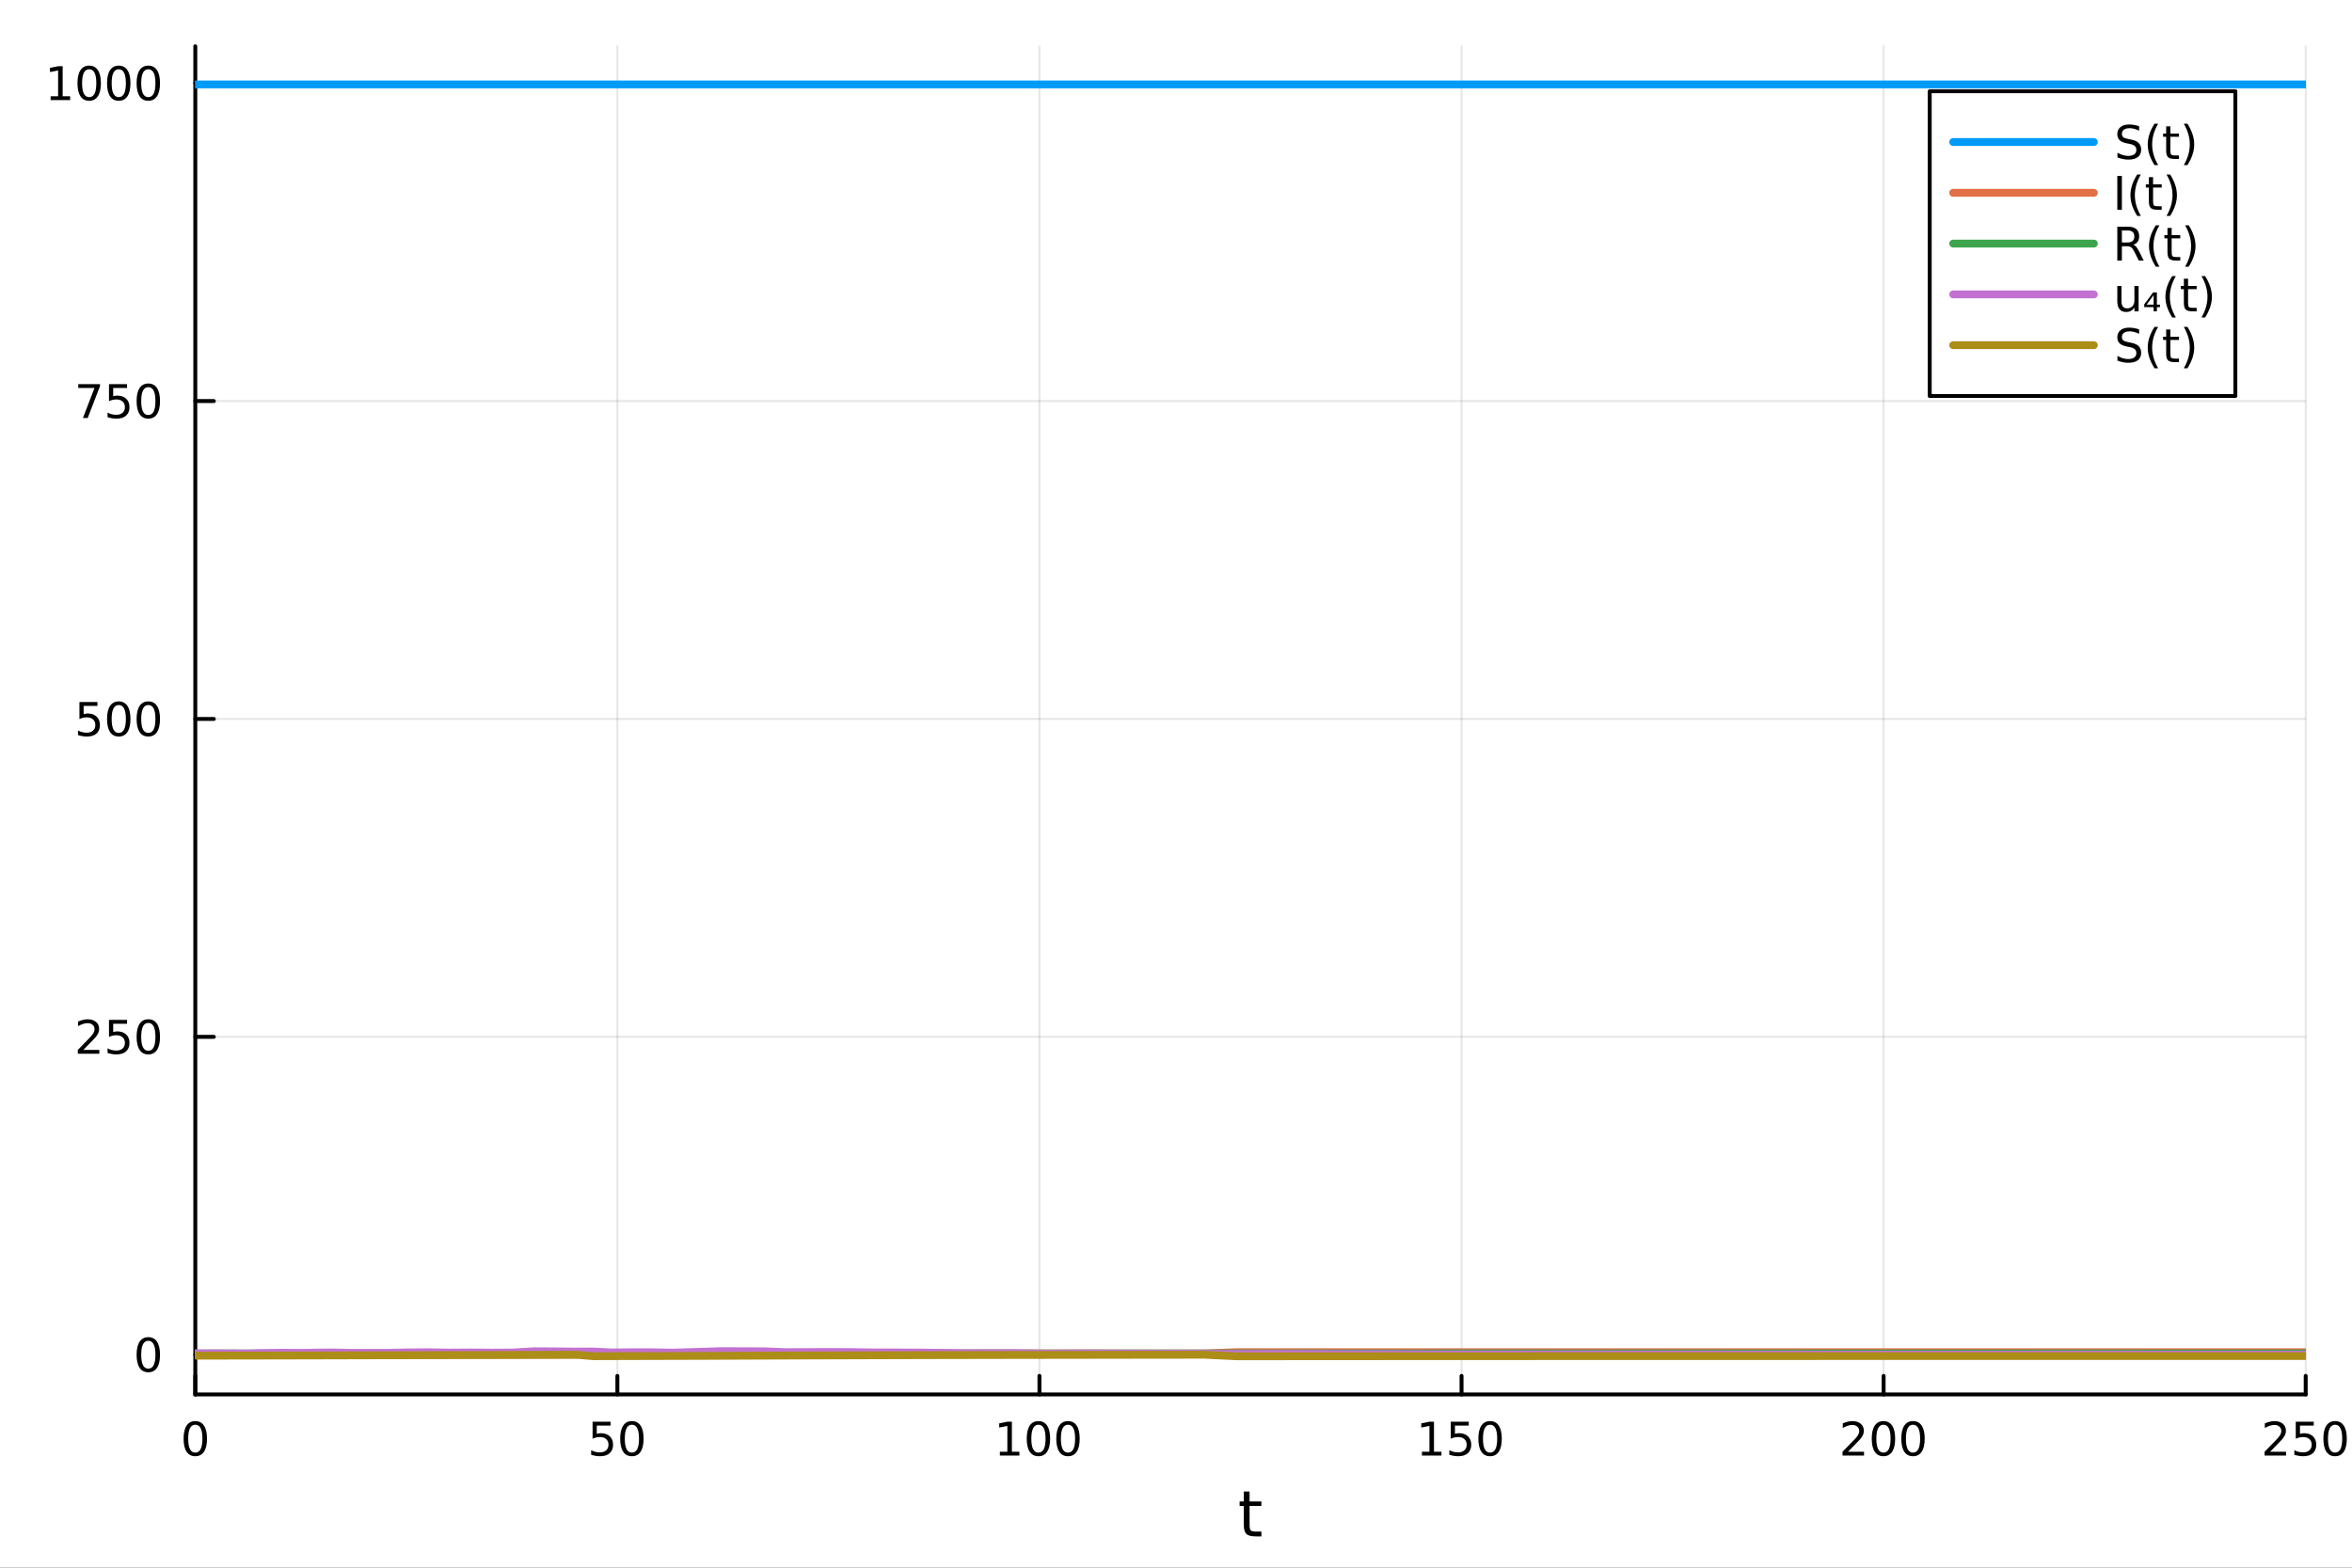 <?xml version="1.0" encoding="utf-8"?>
<svg xmlns="http://www.w3.org/2000/svg" xmlns:xlink="http://www.w3.org/1999/xlink" width="600" height="400" viewBox="0 0 2400 1600">
<rect x="0" y="0" width="2400" height="1600" fill="#333333" stroke="none"/>
<defs>
  <clipPath id="clip780">
    <rect x="0" y="0" width="2400" height="1600"/>
  </clipPath>
</defs>
<path clip-path="url(#clip780)" d="M0 1600 L2400 1600 L2400 0 L0 0  Z" fill="#ffffff" fill-rule="evenodd" fill-opacity="1"/>
<defs>
  <clipPath id="clip781">
    <rect x="480" y="0" width="1681" height="1600"/>
  </clipPath>
</defs>
<path clip-path="url(#clip780)" d="M199.283 1423.18 L2352.76 1423.18 L2352.76 47.244 L199.283 47.244  Z" fill="#ffffff" fill-rule="evenodd" fill-opacity="1"/>
<defs>
  <clipPath id="clip782">
    <rect x="199" y="47" width="2154" height="1377"/>
  </clipPath>
</defs>
<polyline clip-path="url(#clip782)" style="stroke:#000000; stroke-linecap:round; stroke-linejoin:round; stroke-width:2; stroke-opacity:0.1; fill:none" points="199.283,1423.18 199.283,47.244 "/>
<polyline clip-path="url(#clip782)" style="stroke:#000000; stroke-linecap:round; stroke-linejoin:round; stroke-width:2; stroke-opacity:0.1; fill:none" points="629.978,1423.18 629.978,47.244 "/>
<polyline clip-path="url(#clip782)" style="stroke:#000000; stroke-linecap:round; stroke-linejoin:round; stroke-width:2; stroke-opacity:0.1; fill:none" points="1060.67,1423.18 1060.67,47.244 "/>
<polyline clip-path="url(#clip782)" style="stroke:#000000; stroke-linecap:round; stroke-linejoin:round; stroke-width:2; stroke-opacity:0.1; fill:none" points="1491.37,1423.18 1491.37,47.244 "/>
<polyline clip-path="url(#clip782)" style="stroke:#000000; stroke-linecap:round; stroke-linejoin:round; stroke-width:2; stroke-opacity:0.1; fill:none" points="1922.06,1423.18 1922.06,47.244 "/>
<polyline clip-path="url(#clip782)" style="stroke:#000000; stroke-linecap:round; stroke-linejoin:round; stroke-width:2; stroke-opacity:0.1; fill:none" points="2352.76,1423.18 2352.76,47.244 "/>
<polyline clip-path="url(#clip780)" style="stroke:#000000; stroke-linecap:round; stroke-linejoin:round; stroke-width:4; stroke-opacity:1; fill:none" points="199.283,1423.18 2352.76,1423.18 "/>
<polyline clip-path="url(#clip780)" style="stroke:#000000; stroke-linecap:round; stroke-linejoin:round; stroke-width:4; stroke-opacity:1; fill:none" points="199.283,1423.18 199.283,1404.28 "/>
<polyline clip-path="url(#clip780)" style="stroke:#000000; stroke-linecap:round; stroke-linejoin:round; stroke-width:4; stroke-opacity:1; fill:none" points="629.978,1423.18 629.978,1404.28 "/>
<polyline clip-path="url(#clip780)" style="stroke:#000000; stroke-linecap:round; stroke-linejoin:round; stroke-width:4; stroke-opacity:1; fill:none" points="1060.67,1423.18 1060.67,1404.28 "/>
<polyline clip-path="url(#clip780)" style="stroke:#000000; stroke-linecap:round; stroke-linejoin:round; stroke-width:4; stroke-opacity:1; fill:none" points="1491.37,1423.18 1491.37,1404.28 "/>
<polyline clip-path="url(#clip780)" style="stroke:#000000; stroke-linecap:round; stroke-linejoin:round; stroke-width:4; stroke-opacity:1; fill:none" points="1922.06,1423.18 1922.06,1404.28 "/>
<polyline clip-path="url(#clip780)" style="stroke:#000000; stroke-linecap:round; stroke-linejoin:round; stroke-width:4; stroke-opacity:1; fill:none" points="2352.76,1423.18 2352.76,1404.28 "/>
<path clip-path="url(#clip780)" d="M199.283 1454.1 Q195.672 1454.1 193.843 1457.66 Q192.038 1461.2 192.038 1468.33 Q192.038 1475.44 193.843 1479.01 Q195.672 1482.55 199.283 1482.55 Q202.917 1482.55 204.723 1479.01 Q206.552 1475.44 206.552 1468.33 Q206.552 1461.2 204.723 1457.66 Q202.917 1454.1 199.283 1454.1 M199.283 1450.39 Q205.093 1450.39 208.149 1455 Q211.228 1459.58 211.228 1468.33 Q211.228 1477.06 208.149 1481.67 Q205.093 1486.25 199.283 1486.25 Q193.473 1486.25 190.394 1481.67 Q187.339 1477.06 187.339 1468.33 Q187.339 1459.58 190.394 1455 Q193.473 1450.39 199.283 1450.39 Z" fill="#000000" fill-rule="nonzero" fill-opacity="1" /><path clip-path="url(#clip780)" d="M604.677 1451.02 L623.033 1451.02 L623.033 1454.96 L608.959 1454.96 L608.959 1463.43 Q609.978 1463.08 610.996 1462.92 Q612.015 1462.73 613.033 1462.73 Q618.82 1462.73 622.2 1465.9 Q625.58 1469.08 625.58 1474.49 Q625.58 1480.07 622.107 1483.17 Q618.635 1486.25 612.316 1486.25 Q610.14 1486.25 607.871 1485.88 Q605.626 1485.51 603.219 1484.77 L603.219 1480.07 Q605.302 1481.2 607.524 1481.76 Q609.746 1482.32 612.223 1482.32 Q616.228 1482.32 618.566 1480.21 Q620.904 1478.1 620.904 1474.49 Q620.904 1470.88 618.566 1468.77 Q616.228 1466.67 612.223 1466.67 Q610.348 1466.67 608.473 1467.08 Q606.621 1467.5 604.677 1468.38 L604.677 1451.02 Z" fill="#000000" fill-rule="nonzero" fill-opacity="1" /><path clip-path="url(#clip780)" d="M644.792 1454.1 Q641.181 1454.1 639.353 1457.66 Q637.547 1461.2 637.547 1468.33 Q637.547 1475.44 639.353 1479.01 Q641.181 1482.55 644.792 1482.55 Q648.427 1482.55 650.232 1479.01 Q652.061 1475.44 652.061 1468.33 Q652.061 1461.2 650.232 1457.66 Q648.427 1454.1 644.792 1454.1 M644.792 1450.39 Q650.603 1450.39 653.658 1455 Q656.737 1459.58 656.737 1468.33 Q656.737 1477.06 653.658 1481.67 Q650.603 1486.25 644.792 1486.25 Q638.982 1486.25 635.904 1481.67 Q632.848 1477.06 632.848 1468.33 Q632.848 1459.58 635.904 1455 Q638.982 1450.39 644.792 1450.39 Z" fill="#000000" fill-rule="nonzero" fill-opacity="1" /><path clip-path="url(#clip780)" d="M1020.28 1481.64 L1027.92 1481.64 L1027.92 1455.28 L1019.61 1456.95 L1019.61 1452.69 L1027.87 1451.02 L1032.55 1451.02 L1032.55 1481.64 L1040.19 1481.64 L1040.19 1485.58 L1020.28 1485.58 L1020.28 1481.64 Z" fill="#000000" fill-rule="nonzero" fill-opacity="1" /><path clip-path="url(#clip780)" d="M1059.63 1454.1 Q1056.02 1454.1 1054.19 1457.66 Q1052.39 1461.2 1052.39 1468.33 Q1052.39 1475.44 1054.19 1479.01 Q1056.02 1482.55 1059.63 1482.55 Q1063.26 1482.55 1065.07 1479.01 Q1066.9 1475.44 1066.9 1468.33 Q1066.9 1461.2 1065.07 1457.66 Q1063.26 1454.1 1059.63 1454.1 M1059.63 1450.39 Q1065.44 1450.39 1068.5 1455 Q1071.57 1459.58 1071.57 1468.33 Q1071.57 1477.06 1068.5 1481.67 Q1065.44 1486.25 1059.63 1486.25 Q1053.82 1486.25 1050.74 1481.67 Q1047.69 1477.06 1047.69 1468.33 Q1047.69 1459.58 1050.74 1455 Q1053.82 1450.39 1059.63 1450.39 Z" fill="#000000" fill-rule="nonzero" fill-opacity="1" /><path clip-path="url(#clip780)" d="M1089.79 1454.1 Q1086.18 1454.1 1084.35 1457.66 Q1082.55 1461.2 1082.55 1468.33 Q1082.55 1475.44 1084.35 1479.01 Q1086.18 1482.55 1089.79 1482.55 Q1093.43 1482.55 1095.23 1479.01 Q1097.06 1475.44 1097.06 1468.33 Q1097.06 1461.2 1095.23 1457.66 Q1093.43 1454.1 1089.79 1454.1 M1089.79 1450.39 Q1095.6 1450.39 1098.66 1455 Q1101.74 1459.58 1101.74 1468.33 Q1101.74 1477.06 1098.66 1481.67 Q1095.6 1486.25 1089.79 1486.25 Q1083.98 1486.25 1080.9 1481.67 Q1077.85 1477.06 1077.85 1468.33 Q1077.85 1459.58 1080.9 1455 Q1083.98 1450.39 1089.79 1450.39 Z" fill="#000000" fill-rule="nonzero" fill-opacity="1" /><path clip-path="url(#clip780)" d="M1450.97 1481.64 L1458.61 1481.64 L1458.61 1455.28 L1450.3 1456.95 L1450.3 1452.69 L1458.57 1451.02 L1463.24 1451.02 L1463.24 1481.64 L1470.88 1481.64 L1470.88 1485.58 L1450.97 1485.58 L1450.97 1481.64 Z" fill="#000000" fill-rule="nonzero" fill-opacity="1" /><path clip-path="url(#clip780)" d="M1480.37 1451.02 L1498.73 1451.02 L1498.73 1454.96 L1484.65 1454.96 L1484.65 1463.43 Q1485.67 1463.08 1486.69 1462.92 Q1487.71 1462.73 1488.73 1462.73 Q1494.51 1462.73 1497.89 1465.9 Q1501.27 1469.08 1501.27 1474.49 Q1501.27 1480.07 1497.8 1483.17 Q1494.33 1486.25 1488.01 1486.25 Q1485.83 1486.25 1483.57 1485.88 Q1481.32 1485.51 1478.91 1484.77 L1478.91 1480.07 Q1481 1481.2 1483.22 1481.76 Q1485.44 1482.32 1487.92 1482.32 Q1491.92 1482.32 1494.26 1480.21 Q1496.6 1478.1 1496.6 1474.49 Q1496.6 1470.88 1494.26 1468.77 Q1491.92 1466.67 1487.92 1466.67 Q1486.04 1466.67 1484.17 1467.08 Q1482.32 1467.5 1480.37 1468.38 L1480.37 1451.02 Z" fill="#000000" fill-rule="nonzero" fill-opacity="1" /><path clip-path="url(#clip780)" d="M1520.49 1454.1 Q1516.88 1454.1 1515.05 1457.66 Q1513.24 1461.2 1513.24 1468.33 Q1513.24 1475.44 1515.05 1479.01 Q1516.88 1482.55 1520.49 1482.55 Q1524.12 1482.55 1525.93 1479.01 Q1527.76 1475.44 1527.76 1468.33 Q1527.76 1461.2 1525.93 1457.66 Q1524.12 1454.1 1520.49 1454.1 M1520.49 1450.39 Q1526.3 1450.39 1529.35 1455 Q1532.43 1459.58 1532.43 1468.33 Q1532.43 1477.06 1529.35 1481.67 Q1526.3 1486.25 1520.49 1486.25 Q1514.68 1486.25 1511.6 1481.67 Q1508.54 1477.06 1508.54 1468.33 Q1508.54 1459.58 1511.6 1455 Q1514.68 1450.39 1520.49 1450.39 Z" fill="#000000" fill-rule="nonzero" fill-opacity="1" /><path clip-path="url(#clip780)" d="M1885.75 1481.64 L1902.07 1481.64 L1902.07 1485.58 L1880.13 1485.58 L1880.13 1481.64 Q1882.79 1478.89 1887.37 1474.26 Q1891.98 1469.61 1893.16 1468.27 Q1895.41 1465.74 1896.29 1464.01 Q1897.19 1462.25 1897.19 1460.56 Q1897.19 1457.8 1895.24 1456.07 Q1893.32 1454.33 1890.22 1454.33 Q1888.02 1454.33 1885.57 1455.09 Q1883.14 1455.86 1880.36 1457.41 L1880.36 1452.69 Q1883.18 1451.55 1885.64 1450.97 Q1888.09 1450.39 1890.13 1450.39 Q1895.5 1450.39 1898.69 1453.08 Q1901.89 1455.77 1901.89 1460.26 Q1901.89 1462.39 1901.08 1464.31 Q1900.29 1466.2 1898.18 1468.8 Q1897.61 1469.47 1894.5 1472.69 Q1891.4 1475.88 1885.75 1481.64 Z" fill="#000000" fill-rule="nonzero" fill-opacity="1" /><path clip-path="url(#clip780)" d="M1921.89 1454.1 Q1918.28 1454.1 1916.45 1457.66 Q1914.64 1461.2 1914.64 1468.33 Q1914.64 1475.44 1916.45 1479.01 Q1918.28 1482.55 1921.89 1482.55 Q1925.52 1482.55 1927.33 1479.01 Q1929.16 1475.44 1929.16 1468.33 Q1929.16 1461.2 1927.33 1457.66 Q1925.52 1454.1 1921.89 1454.1 M1921.89 1450.39 Q1927.7 1450.39 1930.75 1455 Q1933.83 1459.58 1933.83 1468.33 Q1933.83 1477.06 1930.75 1481.67 Q1927.7 1486.25 1921.89 1486.25 Q1916.08 1486.25 1913 1481.67 Q1909.94 1477.06 1909.94 1468.33 Q1909.94 1459.58 1913 1455 Q1916.08 1450.39 1921.89 1450.39 Z" fill="#000000" fill-rule="nonzero" fill-opacity="1" /><path clip-path="url(#clip780)" d="M1952.05 1454.1 Q1948.44 1454.1 1946.61 1457.66 Q1944.8 1461.2 1944.8 1468.33 Q1944.8 1475.44 1946.61 1479.01 Q1948.44 1482.55 1952.05 1482.55 Q1955.68 1482.55 1957.49 1479.01 Q1959.32 1475.44 1959.32 1468.33 Q1959.32 1461.2 1957.49 1457.66 Q1955.68 1454.1 1952.05 1454.1 M1952.05 1450.39 Q1957.86 1450.39 1960.92 1455 Q1963.99 1459.58 1963.99 1468.33 Q1963.99 1477.06 1960.92 1481.67 Q1957.86 1486.25 1952.05 1486.25 Q1946.24 1486.25 1943.16 1481.67 Q1940.11 1477.06 1940.11 1468.33 Q1940.11 1459.58 1943.16 1455 Q1946.24 1450.39 1952.05 1450.39 Z" fill="#000000" fill-rule="nonzero" fill-opacity="1" /><path clip-path="url(#clip780)" d="M2316.45 1481.64 L2332.77 1481.64 L2332.77 1485.58 L2310.82 1485.58 L2310.82 1481.64 Q2313.49 1478.89 2318.07 1474.26 Q2322.68 1469.61 2323.86 1468.27 Q2326.1 1465.74 2326.98 1464.01 Q2327.88 1462.25 2327.88 1460.56 Q2327.88 1457.8 2325.94 1456.07 Q2324.02 1454.33 2320.92 1454.33 Q2318.72 1454.33 2316.26 1455.09 Q2313.83 1455.86 2311.05 1457.41 L2311.05 1452.69 Q2313.88 1451.55 2316.33 1450.97 Q2318.79 1450.39 2320.82 1450.39 Q2326.19 1450.39 2329.39 1453.08 Q2332.58 1455.77 2332.58 1460.26 Q2332.58 1462.39 2331.77 1464.31 Q2330.99 1466.2 2328.88 1468.8 Q2328.3 1469.47 2325.2 1472.69 Q2322.1 1475.88 2316.45 1481.64 Z" fill="#000000" fill-rule="nonzero" fill-opacity="1" /><path clip-path="url(#clip780)" d="M2342.63 1451.02 L2360.99 1451.02 L2360.99 1454.96 L2346.91 1454.96 L2346.91 1463.43 Q2347.93 1463.08 2348.95 1462.92 Q2349.97 1462.73 2350.99 1462.73 Q2356.77 1462.73 2360.15 1465.9 Q2363.53 1469.08 2363.53 1474.49 Q2363.53 1480.07 2360.06 1483.17 Q2356.59 1486.25 2350.27 1486.25 Q2348.09 1486.25 2345.82 1485.88 Q2343.58 1485.51 2341.17 1484.77 L2341.17 1480.07 Q2343.25 1481.2 2345.48 1481.76 Q2347.7 1482.32 2350.17 1482.32 Q2354.18 1482.32 2356.52 1480.21 Q2358.86 1478.1 2358.86 1474.49 Q2358.86 1470.88 2356.52 1468.77 Q2354.18 1466.67 2350.17 1466.67 Q2348.3 1466.67 2346.42 1467.08 Q2344.57 1467.5 2342.63 1468.38 L2342.63 1451.02 Z" fill="#000000" fill-rule="nonzero" fill-opacity="1" /><path clip-path="url(#clip780)" d="M2382.74 1454.1 Q2379.13 1454.1 2377.3 1457.66 Q2375.5 1461.2 2375.5 1468.33 Q2375.5 1475.44 2377.3 1479.01 Q2379.13 1482.55 2382.74 1482.55 Q2386.38 1482.55 2388.18 1479.01 Q2390.01 1475.44 2390.01 1468.33 Q2390.01 1461.2 2388.18 1457.66 Q2386.38 1454.1 2382.74 1454.1 M2382.74 1450.39 Q2388.55 1450.39 2391.61 1455 Q2394.69 1459.58 2394.69 1468.33 Q2394.69 1477.06 2391.61 1481.67 Q2388.55 1486.25 2382.74 1486.25 Q2376.93 1486.25 2373.86 1481.67 Q2370.8 1477.06 2370.8 1468.33 Q2370.8 1459.58 2373.86 1455 Q2376.93 1450.39 2382.74 1450.39 Z" fill="#000000" fill-rule="nonzero" fill-opacity="1" /><path clip-path="url(#clip780)" d="M1275.08 1522.27 L1275.08 1532.4 L1287.14 1532.4 L1287.14 1536.95 L1275.08 1536.95 L1275.08 1556.3 Q1275.08 1560.66 1276.26 1561.9 Q1277.47 1563.14 1281.13 1563.14 L1287.14 1563.14 L1287.14 1568.04 L1281.13 1568.04 Q1274.35 1568.04 1271.77 1565.53 Q1269.19 1562.98 1269.19 1556.3 L1269.19 1536.95 L1264.9 1536.95 L1264.9 1532.4 L1269.19 1532.4 L1269.19 1522.27 L1275.08 1522.27 Z" fill="#000000" fill-rule="nonzero" fill-opacity="1" /><polyline clip-path="url(#clip782)" style="stroke:#000000; stroke-linecap:round; stroke-linejoin:round; stroke-width:2; stroke-opacity:0.1; fill:none" points="199.283,1382.63 2352.76,1382.63 "/>
<polyline clip-path="url(#clip782)" style="stroke:#000000; stroke-linecap:round; stroke-linejoin:round; stroke-width:2; stroke-opacity:0.1; fill:none" points="199.283,1058.2 2352.76,1058.2 "/>
<polyline clip-path="url(#clip782)" style="stroke:#000000; stroke-linecap:round; stroke-linejoin:round; stroke-width:2; stroke-opacity:0.1; fill:none" points="199.283,733.761 2352.76,733.761 "/>
<polyline clip-path="url(#clip782)" style="stroke:#000000; stroke-linecap:round; stroke-linejoin:round; stroke-width:2; stroke-opacity:0.1; fill:none" points="199.283,409.324 2352.76,409.324 "/>
<polyline clip-path="url(#clip782)" style="stroke:#000000; stroke-linecap:round; stroke-linejoin:round; stroke-width:2; stroke-opacity:0.1; fill:none" points="199.283,84.888 2352.76,84.888 "/>
<polyline clip-path="url(#clip780)" style="stroke:#000000; stroke-linecap:round; stroke-linejoin:round; stroke-width:4; stroke-opacity:1; fill:none" points="199.283,1423.18 199.283,47.244 "/>
<polyline clip-path="url(#clip780)" style="stroke:#000000; stroke-linecap:round; stroke-linejoin:round; stroke-width:4; stroke-opacity:1; fill:none" points="199.283,1382.63 218.181,1382.63 "/>
<polyline clip-path="url(#clip780)" style="stroke:#000000; stroke-linecap:round; stroke-linejoin:round; stroke-width:4; stroke-opacity:1; fill:none" points="199.283,1058.2 218.181,1058.2 "/>
<polyline clip-path="url(#clip780)" style="stroke:#000000; stroke-linecap:round; stroke-linejoin:round; stroke-width:4; stroke-opacity:1; fill:none" points="199.283,733.761 218.181,733.761 "/>
<polyline clip-path="url(#clip780)" style="stroke:#000000; stroke-linecap:round; stroke-linejoin:round; stroke-width:4; stroke-opacity:1; fill:none" points="199.283,409.324 218.181,409.324 "/>
<polyline clip-path="url(#clip780)" style="stroke:#000000; stroke-linecap:round; stroke-linejoin:round; stroke-width:4; stroke-opacity:1; fill:none" points="199.283,84.888 218.181,84.888 "/>
<path clip-path="url(#clip780)" d="M151.339 1368.43 Q147.728 1368.43 145.899 1372 Q144.093 1375.54 144.093 1382.67 Q144.093 1389.77 145.899 1393.34 Q147.728 1396.88 151.339 1396.88 Q154.973 1396.88 156.779 1393.34 Q158.607 1389.77 158.607 1382.67 Q158.607 1375.54 156.779 1372 Q154.973 1368.43 151.339 1368.43 M151.339 1364.73 Q157.149 1364.73 160.205 1369.33 Q163.283 1373.92 163.283 1382.67 Q163.283 1391.39 160.205 1396 Q157.149 1400.58 151.339 1400.58 Q145.529 1400.58 142.45 1396 Q139.394 1391.39 139.394 1382.67 Q139.394 1373.92 142.45 1369.33 Q145.529 1364.73 151.339 1364.73 Z" fill="#000000" fill-rule="nonzero" fill-opacity="1" /><path clip-path="url(#clip780)" d="M85.043 1071.54 L101.362 1071.54 L101.362 1075.48 L79.418 1075.48 L79.418 1071.54 Q82.08 1068.79 86.663 1064.16 Q91.27 1059.5 92.45 1058.16 Q94.696 1055.64 95.575 1053.9 Q96.478 1052.14 96.478 1050.45 Q96.478 1047.7 94.534 1045.96 Q92.612 1044.23 89.51 1044.23 Q87.311 1044.23 84.858 1044.99 Q82.427 1045.76 79.649 1047.31 L79.649 1042.58 Q82.473 1041.45 84.927 1040.87 Q87.381 1040.29 89.418 1040.29 Q94.788 1040.29 97.983 1042.98 Q101.177 1045.66 101.177 1050.15 Q101.177 1052.28 100.367 1054.2 Q99.58 1056.1 97.473 1058.69 Q96.895 1059.37 93.793 1062.58 Q90.691 1065.78 85.043 1071.54 Z" fill="#000000" fill-rule="nonzero" fill-opacity="1" /><path clip-path="url(#clip780)" d="M111.223 1040.92 L129.58 1040.92 L129.58 1044.85 L115.506 1044.85 L115.506 1053.32 Q116.524 1052.98 117.543 1052.82 Q118.561 1052.63 119.58 1052.63 Q125.367 1052.63 128.746 1055.8 Q132.126 1058.97 132.126 1064.39 Q132.126 1069.97 128.654 1073.07 Q125.182 1076.15 118.862 1076.15 Q116.686 1076.15 114.418 1075.78 Q112.172 1075.41 109.765 1074.67 L109.765 1069.97 Q111.848 1071.1 114.07 1071.66 Q116.293 1072.21 118.77 1072.21 Q122.774 1072.21 125.112 1070.11 Q127.45 1068 127.45 1064.39 Q127.45 1060.78 125.112 1058.67 Q122.774 1056.57 118.77 1056.57 Q116.895 1056.57 115.02 1056.98 Q113.168 1057.4 111.223 1058.28 L111.223 1040.92 Z" fill="#000000" fill-rule="nonzero" fill-opacity="1" /><path clip-path="url(#clip780)" d="M151.339 1044 Q147.728 1044 145.899 1047.56 Q144.093 1051.1 144.093 1058.23 Q144.093 1065.34 145.899 1068.9 Q147.728 1072.44 151.339 1072.44 Q154.973 1072.44 156.779 1068.9 Q158.607 1065.34 158.607 1058.23 Q158.607 1051.1 156.779 1047.56 Q154.973 1044 151.339 1044 M151.339 1040.29 Q157.149 1040.29 160.205 1044.9 Q163.283 1049.48 163.283 1058.23 Q163.283 1066.96 160.205 1071.57 Q157.149 1076.15 151.339 1076.15 Q145.529 1076.15 142.45 1071.57 Q139.394 1066.96 139.394 1058.23 Q139.394 1049.48 142.45 1044.9 Q145.529 1040.29 151.339 1040.29 Z" fill="#000000" fill-rule="nonzero" fill-opacity="1" /><path clip-path="url(#clip780)" d="M81.061 716.481 L99.418 716.481 L99.418 720.416 L85.344 720.416 L85.344 728.888 Q86.362 728.541 87.381 728.379 Q88.399 728.194 89.418 728.194 Q95.205 728.194 98.585 731.365 Q101.964 734.536 101.964 739.953 Q101.964 745.531 98.492 748.633 Q95.02 751.712 88.7 751.712 Q86.524 751.712 84.256 751.342 Q82.01 750.971 79.603 750.231 L79.603 745.531 Q81.686 746.666 83.909 747.221 Q86.131 747.777 88.608 747.777 Q92.612 747.777 94.95 745.67 Q97.288 743.564 97.288 739.953 Q97.288 736.342 94.95 734.235 Q92.612 732.129 88.608 732.129 Q86.733 732.129 84.858 732.545 Q83.006 732.962 81.061 733.842 L81.061 716.481 Z" fill="#000000" fill-rule="nonzero" fill-opacity="1" /><path clip-path="url(#clip780)" d="M121.177 719.559 Q117.566 719.559 115.737 723.124 Q113.932 726.666 113.932 733.795 Q113.932 740.902 115.737 744.467 Q117.566 748.008 121.177 748.008 Q124.811 748.008 126.617 744.467 Q128.445 740.902 128.445 733.795 Q128.445 726.666 126.617 723.124 Q124.811 719.559 121.177 719.559 M121.177 715.856 Q126.987 715.856 130.043 720.462 Q133.121 725.045 133.121 733.795 Q133.121 742.522 130.043 747.129 Q126.987 751.712 121.177 751.712 Q115.367 751.712 112.288 747.129 Q109.233 742.522 109.233 733.795 Q109.233 725.045 112.288 720.462 Q115.367 715.856 121.177 715.856 Z" fill="#000000" fill-rule="nonzero" fill-opacity="1" /><path clip-path="url(#clip780)" d="M151.339 719.559 Q147.728 719.559 145.899 723.124 Q144.093 726.666 144.093 733.795 Q144.093 740.902 145.899 744.467 Q147.728 748.008 151.339 748.008 Q154.973 748.008 156.779 744.467 Q158.607 740.902 158.607 733.795 Q158.607 726.666 156.779 723.124 Q154.973 719.559 151.339 719.559 M151.339 715.856 Q157.149 715.856 160.205 720.462 Q163.283 725.045 163.283 733.795 Q163.283 742.522 160.205 747.129 Q157.149 751.712 151.339 751.712 Q145.529 751.712 142.45 747.129 Q139.394 742.522 139.394 733.795 Q139.394 725.045 142.45 720.462 Q145.529 715.856 151.339 715.856 Z" fill="#000000" fill-rule="nonzero" fill-opacity="1" /><path clip-path="url(#clip780)" d="M79.835 392.044 L102.057 392.044 L102.057 394.035 L89.51 426.604 L84.626 426.604 L96.432 395.979 L79.835 395.979 L79.835 392.044 Z" fill="#000000" fill-rule="nonzero" fill-opacity="1" /><path clip-path="url(#clip780)" d="M111.223 392.044 L129.58 392.044 L129.58 395.979 L115.506 395.979 L115.506 404.452 Q116.524 404.104 117.543 403.942 Q118.561 403.757 119.58 403.757 Q125.367 403.757 128.746 406.928 Q132.126 410.1 132.126 415.516 Q132.126 421.095 128.654 424.197 Q125.182 427.276 118.862 427.276 Q116.686 427.276 114.418 426.905 Q112.172 426.535 109.765 425.794 L109.765 421.095 Q111.848 422.229 114.07 422.785 Q116.293 423.34 118.77 423.34 Q122.774 423.34 125.112 421.234 Q127.45 419.127 127.45 415.516 Q127.45 411.905 125.112 409.799 Q122.774 407.692 118.77 407.692 Q116.895 407.692 115.02 408.109 Q113.168 408.526 111.223 409.405 L111.223 392.044 Z" fill="#000000" fill-rule="nonzero" fill-opacity="1" /><path clip-path="url(#clip780)" d="M151.339 395.123 Q147.728 395.123 145.899 398.688 Q144.093 402.229 144.093 409.359 Q144.093 416.465 145.899 420.03 Q147.728 423.572 151.339 423.572 Q154.973 423.572 156.779 420.03 Q158.607 416.465 158.607 409.359 Q158.607 402.229 156.779 398.688 Q154.973 395.123 151.339 395.123 M151.339 391.419 Q157.149 391.419 160.205 396.026 Q163.283 400.609 163.283 409.359 Q163.283 418.086 160.205 422.692 Q157.149 427.276 151.339 427.276 Q145.529 427.276 142.45 422.692 Q139.394 418.086 139.394 409.359 Q139.394 400.609 142.45 396.026 Q145.529 391.419 151.339 391.419 Z" fill="#000000" fill-rule="nonzero" fill-opacity="1" /><path clip-path="url(#clip780)" d="M51.663 98.233 L59.302 98.233 L59.302 71.867 L50.992 73.534 L50.992 69.275 L59.256 67.608 L63.932 67.608 L63.932 98.233 L71.571 98.233 L71.571 102.168 L51.663 102.168 L51.663 98.233 Z" fill="#000000" fill-rule="nonzero" fill-opacity="1" /><path clip-path="url(#clip780)" d="M91.015 70.687 Q87.404 70.687 85.575 74.251 Q83.77 77.793 83.77 84.923 Q83.77 92.029 85.575 95.594 Q87.404 99.135 91.015 99.135 Q94.649 99.135 96.455 95.594 Q98.284 92.029 98.284 84.923 Q98.284 77.793 96.455 74.251 Q94.649 70.687 91.015 70.687 M91.015 66.983 Q96.825 66.983 99.881 71.589 Q102.959 76.173 102.959 84.923 Q102.959 93.65 99.881 98.256 Q96.825 102.839 91.015 102.839 Q85.205 102.839 82.126 98.256 Q79.071 93.65 79.071 84.923 Q79.071 76.173 82.126 71.589 Q85.205 66.983 91.015 66.983 Z" fill="#000000" fill-rule="nonzero" fill-opacity="1" /><path clip-path="url(#clip780)" d="M121.177 70.687 Q117.566 70.687 115.737 74.251 Q113.932 77.793 113.932 84.923 Q113.932 92.029 115.737 95.594 Q117.566 99.135 121.177 99.135 Q124.811 99.135 126.617 95.594 Q128.445 92.029 128.445 84.923 Q128.445 77.793 126.617 74.251 Q124.811 70.687 121.177 70.687 M121.177 66.983 Q126.987 66.983 130.043 71.589 Q133.121 76.173 133.121 84.923 Q133.121 93.65 130.043 98.256 Q126.987 102.839 121.177 102.839 Q115.367 102.839 112.288 98.256 Q109.233 93.65 109.233 84.923 Q109.233 76.173 112.288 71.589 Q115.367 66.983 121.177 66.983 Z" fill="#000000" fill-rule="nonzero" fill-opacity="1" /><path clip-path="url(#clip780)" d="M151.339 70.687 Q147.728 70.687 145.899 74.251 Q144.093 77.793 144.093 84.923 Q144.093 92.029 145.899 95.594 Q147.728 99.135 151.339 99.135 Q154.973 99.135 156.779 95.594 Q158.607 92.029 158.607 84.923 Q158.607 77.793 156.779 74.251 Q154.973 70.687 151.339 70.687 M151.339 66.983 Q157.149 66.983 160.205 71.589 Q163.283 76.173 163.283 84.923 Q163.283 93.65 160.205 98.256 Q157.149 102.839 151.339 102.839 Q145.529 102.839 142.45 98.256 Q139.394 93.65 139.394 84.923 Q139.394 76.173 142.45 71.589 Q145.529 66.983 151.339 66.983 Z" fill="#000000" fill-rule="nonzero" fill-opacity="1" /><polyline clip-path="url(#clip782)" style="stroke:#009af9; stroke-linecap:round; stroke-linejoin:round; stroke-width:8; stroke-opacity:1; fill:none" points="199.283,86.186 199.351,86.186 199.373,86.186 199.397,86.186 199.424,86.186 199.455,86.186 199.489,86.186 199.528,86.186 199.572,86.186 199.621,86.186 199.676,86.186 199.738,86.186 199.808,86.186 199.886,86.186 199.975,86.186 200.074,86.186 200.186,86.186 200.312,86.186 200.453,86.186 200.613,86.186 200.792,86.186 200.993,86.186 201.22,86.186 201.475,86.186 201.762,86.186 202.085,86.186 202.448,86.186 202.857,86.186 203.317,86.186 203.834,86.186 204.416,86.186 205.07,86.186 205.807,86.186 206.635,86.186 207.567,86.186 208.616,86.186 209.795,86.186 211.122,86.186 212.615,86.186 214.295,86.186 216.184,86.186 218.31,86.186 220.701,86.186 223.392,86.186 226.418,86.186 229.823,86.186 233.653,86.186 237.963,86.186 242.811,86.186 248.265,86.186 254.4,86.186 261.303,86.186 269.068,86.186 277.805,86.186 287.633,86.186 298.689,86.186 311.128,86.186 325.122,86.186 340.865,86.186 357.045,86.186 374.87,86.186 394.739,86.186 415.601,86.186 437.792,86.186 458.445,86.186 479.676,86.186 501.67,86.186 523.304,86.186 545.376,86.186 566.489,86.186 583.964,86.186 587.874,86.186 605.158,86.186 624.602,86.186 643.289,86.186 664.311,86.186 686.017,86.186 709.004,86.186 734.864,86.186 757.987,86.186 779.812,86.186 801.548,86.186 823.205,86.186 846.436,86.186 869.01,86.186 891.371,86.186 914.123,86.186 937.484,86.186 960.82,86.186 984.789,86.186 1010.07,86.186 1037.33,86.186 1064.28,86.186 1090.64,86.186 1120.29,86.186 1148.71,86.186 1178.67,86.186 1210.41,86.186 1228.95,86.186 1262.02,86.186 1299.21,86.186 1341.05,86.186 1380.19,86.186 1424.23,86.186 1473.77,86.186 1519.63,86.186 1571.22,86.186 1629.26,86.186 1694.55,86.186 1765.07,86.186 1844.4,86.186 1933.65,86.186 2034.06,86.186 2147.01,86.186 2274.09,86.186 2352.76,86.186 "/>
<polyline clip-path="url(#clip782)" style="stroke:#e26f46; stroke-linecap:round; stroke-linejoin:round; stroke-width:8; stroke-opacity:1; fill:none" points="199.283,1381.34 199.351,1381.34 199.373,1381.34 199.397,1382.63 199.424,1382.63 199.455,1382.63 199.489,1382.63 199.528,1382.63 199.572,1382.63 199.621,1382.63 199.676,1382.63 199.738,1382.63 199.808,1382.63 199.886,1382.63 199.975,1382.63 200.074,1382.63 200.186,1382.63 200.312,1382.63 200.453,1382.63 200.613,1382.63 200.792,1382.63 200.993,1382.63 201.22,1382.63 201.475,1382.63 201.762,1382.63 202.085,1382.63 202.448,1382.63 202.857,1382.63 203.317,1382.63 203.834,1382.63 204.416,1382.63 205.07,1382.63 205.807,1382.63 206.635,1382.63 207.567,1382.63 208.616,1382.63 209.795,1382.63 211.122,1382.63 212.615,1382.63 214.295,1382.63 216.184,1382.63 218.31,1382.63 220.701,1382.63 223.392,1382.63 226.418,1382.63 229.823,1382.63 233.653,1382.63 237.963,1382.63 242.811,1382.63 248.265,1382.63 254.4,1382.63 261.303,1382.63 269.068,1382.63 277.805,1382.63 287.633,1382.63 298.689,1382.63 311.128,1382.63 325.122,1382.63 340.865,1382.63 357.045,1382.63 374.87,1382.63 394.739,1382.63 415.601,1382.63 437.792,1382.63 458.445,1382.63 479.676,1382.63 501.67,1382.63 523.304,1382.63 545.376,1382.63 566.489,1382.63 583.964,1382.63 587.874,1382.63 605.158,1381.34 624.602,1381.34 643.289,1381.34 664.311,1381.34 686.017,1381.34 709.004,1381.34 734.864,1381.34 757.987,1381.34 779.812,1381.34 801.548,1381.34 823.205,1381.34 846.436,1381.34 869.01,1381.34 891.371,1381.34 914.123,1381.34 937.484,1381.34 960.82,1381.34 984.789,1381.34 1010.07,1381.34 1037.33,1381.34 1064.28,1381.34 1090.64,1381.34 1120.29,1381.34 1148.71,1381.34 1178.67,1381.34 1210.41,1381.34 1228.95,1381.34 1262.02,1380.04 1299.21,1380.04 1341.05,1380.04 1380.19,1380.04 1424.23,1380.04 1473.77,1380.04 1519.63,1380.04 1571.22,1380.04 1629.26,1380.04 1694.55,1380.04 1765.07,1380.04 1844.4,1380.04 1933.65,1380.04 2034.06,1380.04 2147.01,1380.04 2274.09,1380.04 2352.76,1380.04 "/>
<polyline clip-path="url(#clip782)" style="stroke:#3da44d; stroke-linecap:round; stroke-linejoin:round; stroke-width:8; stroke-opacity:1; fill:none" points="199.283,1382.63 199.351,1382.63 199.373,1382.63 199.397,1381.34 199.424,1381.34 199.455,1381.34 199.489,1381.34 199.528,1381.34 199.572,1381.34 199.621,1381.34 199.676,1381.34 199.738,1381.34 199.808,1381.34 199.886,1381.34 199.975,1381.34 200.074,1381.34 200.186,1381.34 200.312,1381.34 200.453,1381.34 200.613,1381.34 200.792,1381.34 200.993,1381.34 201.22,1381.34 201.475,1381.34 201.762,1381.34 202.085,1381.34 202.448,1381.34 202.857,1381.34 203.317,1381.34 203.834,1381.34 204.416,1381.34 205.07,1381.34 205.807,1381.34 206.635,1381.34 207.567,1381.34 208.616,1381.34 209.795,1381.34 211.122,1381.34 212.615,1381.34 214.295,1381.34 216.184,1381.34 218.31,1381.34 220.701,1381.34 223.392,1381.34 226.418,1381.34 229.823,1381.34 233.653,1381.34 237.963,1381.34 242.811,1381.34 248.265,1381.34 254.4,1381.34 261.303,1381.34 269.068,1381.34 277.805,1381.34 287.633,1381.34 298.689,1381.34 311.128,1381.34 325.122,1381.34 340.865,1381.34 357.045,1381.34 374.87,1381.34 394.739,1381.34 415.601,1381.34 437.792,1381.34 458.445,1381.34 479.676,1381.34 501.67,1381.34 523.304,1381.34 545.376,1381.34 566.489,1381.34 583.964,1381.34 587.874,1381.34 605.158,1381.34 624.602,1381.34 643.289,1381.34 664.311,1381.34 686.017,1381.34 709.004,1381.34 734.864,1381.34 757.987,1381.34 779.812,1381.34 801.548,1381.34 823.205,1381.34 846.436,1381.34 869.01,1381.34 891.371,1381.34 914.123,1381.34 937.484,1381.34 960.82,1381.34 984.789,1381.34 1010.07,1381.34 1037.33,1381.34 1064.28,1381.34 1090.64,1381.34 1120.29,1381.34 1148.71,1381.34 1178.67,1381.34 1210.41,1381.34 1228.95,1381.34 1262.02,1381.34 1299.21,1381.34 1341.05,1381.34 1380.19,1381.34 1424.23,1381.34 1473.77,1381.34 1519.63,1381.34 1571.22,1381.34 1629.26,1381.34 1694.55,1381.34 1765.07,1381.34 1844.4,1381.34 1933.65,1381.34 2034.06,1381.34 2147.01,1381.34 2274.09,1381.34 2352.76,1381.34 "/>
<polyline clip-path="url(#clip782)" style="stroke:#c271d2; stroke-linecap:round; stroke-linejoin:round; stroke-width:8; stroke-opacity:1; fill:none" points="199.283,1381.34 199.351,1381.34 199.373,1381.34 199.397,1381.34 199.424,1381.35 199.455,1381.34 199.489,1381.34 199.528,1381.36 199.572,1381.35 199.621,1381.36 199.676,1381.37 199.738,1381.37 199.808,1381.36 199.886,1381.35 199.975,1381.33 200.074,1381.33 200.186,1381.34 200.312,1381.32 200.453,1381.34 200.613,1381.32 200.792,1381.33 200.993,1381.33 201.22,1381.33 201.475,1381.32 201.762,1381.3 202.085,1381.29 202.448,1381.31 202.857,1381.31 203.317,1381.35 203.834,1381.38 204.416,1381.35 205.07,1381.37 205.807,1381.38 206.635,1381.35 207.567,1381.34 208.616,1381.25 209.795,1381.25 211.122,1381.27 212.615,1381.28 214.295,1381.3 216.184,1381.32 218.31,1381.19 220.701,1381.29 223.392,1381.18 226.418,1381.29 229.823,1381.33 233.653,1381.33 237.963,1381.22 242.811,1381.37 248.265,1381.43 254.4,1381.41 261.303,1381.11 269.068,1380.96 277.805,1380.81 287.633,1380.64 298.689,1380.76 311.128,1380.79 325.122,1380.43 340.865,1380.37 357.045,1380.75 374.87,1380.77 394.739,1380.76 415.601,1380.29 437.792,1380.11 458.445,1380.5 479.676,1380.34 501.67,1380.56 523.304,1380.42 545.376,1379.12 566.489,1379.24 583.964,1379.46 587.874,1379.47 605.158,1379.36 624.602,1380.32 643.289,1380.14 664.311,1380.11 686.017,1380.54 709.004,1379.85 734.864,1379.03 757.987,1379.09 779.812,1379.18 801.548,1380.04 823.205,1379.97 846.436,1379.84 869.01,1379.95 891.371,1380.33 914.123,1380.32 937.484,1380.47 960.82,1380.74 984.789,1381.17 1010.07,1381.1 1037.33,1381.1 1064.28,1381.64 1090.64,1381.45 1120.29,1381.41 1148.71,1381.54 1178.67,1381.65 1210.41,1381.56 1228.95,1381.72 1262.02,1381.94 1299.21,1381.82 1341.05,1381.92 1380.19,1382.14 1424.23,1382.13 1473.77,1382.37 1519.63,1382.36 1571.22,1382.34 1629.26,1382.33 1694.55,1382.39 1765.07,1382.47 1844.4,1382.53 1933.65,1382.53 2034.06,1382.54 2147.01,1382.51 2274.09,1382.57 2352.76,1382.55 "/>
<polyline clip-path="url(#clip782)" style="stroke:#ac8d18; stroke-linecap:round; stroke-linejoin:round; stroke-width:8; stroke-opacity:1; fill:none" points="199.283,1383.6 199.351,1383.6 199.373,1383.6 199.397,1383.6 199.424,1383.6 199.455,1383.6 199.489,1383.6 199.528,1383.6 199.572,1383.6 199.621,1383.6 199.676,1383.6 199.738,1383.6 199.808,1383.6 199.886,1383.6 199.975,1383.6 200.074,1383.6 200.186,1383.6 200.312,1383.6 200.453,1383.6 200.613,1383.6 200.792,1383.6 200.993,1383.6 201.22,1383.6 201.475,1383.6 201.762,1383.6 202.085,1383.6 202.448,1383.6 202.857,1383.6 203.317,1383.6 203.834,1383.59 204.416,1383.59 205.07,1383.59 205.807,1383.59 206.635,1383.59 207.567,1383.59 208.616,1383.59 209.795,1383.59 211.122,1383.58 212.615,1383.58 214.295,1383.58 216.184,1383.58 218.31,1383.57 220.701,1383.57 223.392,1383.56 226.418,1383.56 229.823,1383.55 233.653,1383.55 237.963,1383.54 242.811,1383.53 248.265,1383.53 254.4,1383.52 261.303,1383.51 269.068,1383.49 277.805,1383.47 287.633,1383.45 298.689,1383.43 311.128,1383.4 325.122,1383.37 340.865,1383.33 357.045,1383.29 374.87,1383.25 394.739,1383.2 415.601,1383.16 437.792,1383.09 458.445,1383.04 479.676,1382.98 501.67,1382.93 523.304,1382.87 545.376,1382.8 566.489,1382.72 583.964,1382.65 587.874,1382.63 605.158,1384.14 624.602,1384.08 643.289,1384.03 664.311,1383.97 686.017,1383.91 709.004,1383.85 734.864,1383.75 757.987,1383.66 779.812,1383.57 801.548,1383.49 823.205,1383.42 846.436,1383.35 869.01,1383.28 891.371,1383.21 914.123,1383.15 937.484,1383.08 960.82,1383.03 984.789,1382.98 1010.07,1382.94 1037.33,1382.88 1064.28,1382.85 1090.64,1382.81 1120.29,1382.77 1148.71,1382.73 1178.67,1382.69 1210.41,1382.65 1228.95,1382.63 1262.02,1384.24 1299.21,1384.2 1341.05,1384.17 1380.19,1384.14 1424.23,1384.12 1473.77,1384.09 1519.63,1384.08 1571.22,1384.06 1629.26,1384.04 1694.55,1384.02 1765.07,1384.01 1844.4,1384 1933.65,1383.98 2034.06,1383.97 2147.01,1383.96 2274.09,1383.95 2352.76,1383.94 "/>
<path clip-path="url(#clip780)" d="M1969.1 404.149 L2280.97 404.149 L2280.97 93.109 L1969.1 93.109  Z" fill="#ffffff" fill-rule="evenodd" fill-opacity="1"/>
<polyline clip-path="url(#clip780)" style="stroke:#000000; stroke-linecap:round; stroke-linejoin:round; stroke-width:4; stroke-opacity:1; fill:none" points="1969.1,404.149 2280.97,404.149 2280.97,93.109 1969.1,93.109 1969.1,404.149 "/>
<polyline clip-path="url(#clip780)" style="stroke:#009af9; stroke-linecap:round; stroke-linejoin:round; stroke-width:8; stroke-opacity:1; fill:none" points="1993.03,144.949 2136.59,144.949 "/>
<path clip-path="url(#clip780)" d="M2182.76 128.803 L2182.76 133.363 Q2180.1 132.09 2177.74 131.465 Q2175.38 130.84 2173.18 130.84 Q2169.36 130.84 2167.28 132.321 Q2165.22 133.803 2165.22 136.534 Q2165.22 138.826 2166.58 140.007 Q2167.97 141.164 2171.81 141.882 L2174.64 142.46 Q2179.87 143.456 2182.35 145.979 Q2184.85 148.479 2184.85 152.692 Q2184.85 157.715 2181.47 160.307 Q2178.11 162.9 2171.61 162.9 Q2169.15 162.9 2166.38 162.344 Q2163.62 161.789 2160.66 160.701 L2160.66 155.886 Q2163.5 157.483 2166.24 158.293 Q2168.97 159.104 2171.61 159.104 Q2175.61 159.104 2177.79 157.53 Q2179.96 155.956 2179.96 153.039 Q2179.96 150.493 2178.39 149.057 Q2176.84 147.622 2173.27 146.905 L2170.43 146.349 Q2165.19 145.307 2162.86 143.085 Q2160.52 140.863 2160.52 136.905 Q2160.52 132.321 2163.74 129.682 Q2166.98 127.044 2172.65 127.044 Q2175.08 127.044 2177.6 127.483 Q2180.13 127.923 2182.76 128.803 Z" fill="#000000" fill-rule="nonzero" fill-opacity="1" /><path clip-path="url(#clip780)" d="M2202.19 126.257 Q2199.08 131.581 2197.58 136.789 Q2196.07 141.997 2196.07 147.344 Q2196.07 152.692 2197.58 157.946 Q2199.11 163.178 2202.19 168.479 L2198.48 168.479 Q2195.01 163.039 2193.27 157.784 Q2191.56 152.53 2191.56 147.344 Q2191.56 142.182 2193.27 136.951 Q2194.99 131.72 2198.48 126.257 L2202.19 126.257 Z" fill="#000000" fill-rule="nonzero" fill-opacity="1" /><path clip-path="url(#clip780)" d="M2214.66 128.942 L2214.66 136.303 L2223.44 136.303 L2223.44 139.613 L2214.66 139.613 L2214.66 153.687 Q2214.66 156.858 2215.52 157.761 Q2216.4 158.664 2219.06 158.664 L2223.44 158.664 L2223.44 162.229 L2219.06 162.229 Q2214.13 162.229 2212.25 160.4 Q2210.38 158.548 2210.38 153.687 L2210.38 139.613 L2207.25 139.613 L2207.25 136.303 L2210.38 136.303 L2210.38 128.942 L2214.66 128.942 Z" fill="#000000" fill-rule="nonzero" fill-opacity="1" /><path clip-path="url(#clip780)" d="M2228.37 126.257 L2232.07 126.257 Q2235.54 131.72 2237.25 136.951 Q2238.99 142.182 2238.99 147.344 Q2238.99 152.53 2237.25 157.784 Q2235.54 163.039 2232.07 168.479 L2228.37 168.479 Q2231.44 163.178 2232.95 157.946 Q2234.48 152.692 2234.48 147.344 Q2234.48 141.997 2232.95 136.789 Q2231.44 131.581 2228.37 126.257 Z" fill="#000000" fill-rule="nonzero" fill-opacity="1" /><polyline clip-path="url(#clip780)" style="stroke:#e26f46; stroke-linecap:round; stroke-linejoin:round; stroke-width:8; stroke-opacity:1; fill:none" points="1993.03,196.789 2136.59,196.789 "/>
<path clip-path="url(#clip780)" d="M2160.52 179.509 L2165.19 179.509 L2165.19 214.069 L2160.52 214.069 L2160.52 179.509 Z" fill="#000000" fill-rule="nonzero" fill-opacity="1" /><path clip-path="url(#clip780)" d="M2184.55 178.097 Q2181.44 183.421 2179.94 188.629 Q2178.44 193.837 2178.44 199.184 Q2178.44 204.532 2179.94 209.786 Q2181.47 215.018 2184.55 220.319 L2180.84 220.319 Q2177.37 214.879 2175.63 209.624 Q2173.92 204.37 2173.92 199.184 Q2173.92 194.022 2175.63 188.791 Q2177.35 183.56 2180.84 178.097 L2184.55 178.097 Z" fill="#000000" fill-rule="nonzero" fill-opacity="1" /><path clip-path="url(#clip780)" d="M2197.02 180.782 L2197.02 188.143 L2205.8 188.143 L2205.8 191.453 L2197.02 191.453 L2197.02 205.527 Q2197.02 208.698 2197.88 209.601 Q2198.76 210.504 2201.42 210.504 L2205.8 210.504 L2205.8 214.069 L2201.42 214.069 Q2196.49 214.069 2194.62 212.24 Q2192.74 210.388 2192.74 205.527 L2192.74 191.453 L2189.62 191.453 L2189.62 188.143 L2192.74 188.143 L2192.74 180.782 L2197.02 180.782 Z" fill="#000000" fill-rule="nonzero" fill-opacity="1" /><path clip-path="url(#clip780)" d="M2210.73 178.097 L2214.43 178.097 Q2217.9 183.56 2219.62 188.791 Q2221.35 194.022 2221.35 199.184 Q2221.35 204.37 2219.62 209.624 Q2217.9 214.879 2214.43 220.319 L2210.73 220.319 Q2213.81 215.018 2215.31 209.786 Q2216.84 204.532 2216.84 199.184 Q2216.84 193.837 2215.31 188.629 Q2213.81 183.421 2210.73 178.097 Z" fill="#000000" fill-rule="nonzero" fill-opacity="1" /><polyline clip-path="url(#clip780)" style="stroke:#3da44d; stroke-linecap:round; stroke-linejoin:round; stroke-width:8; stroke-opacity:1; fill:none" points="1993.03,248.629 2136.59,248.629 "/>
<path clip-path="url(#clip780)" d="M2176.91 249.705 Q2178.41 250.214 2179.82 251.881 Q2181.26 253.548 2182.69 256.464 L2187.44 265.909 L2182.42 265.909 L2178 257.043 Q2176.28 253.571 2174.66 252.436 Q2173.06 251.302 2170.29 251.302 L2165.19 251.302 L2165.19 265.909 L2160.52 265.909 L2160.52 231.349 L2171.07 231.349 Q2177 231.349 2179.92 233.825 Q2182.83 236.302 2182.83 241.302 Q2182.83 244.566 2181.31 246.719 Q2179.8 248.872 2176.91 249.705 M2165.19 235.191 L2165.19 247.46 L2171.07 247.46 Q2174.45 247.46 2176.17 245.909 Q2177.9 244.335 2177.9 241.302 Q2177.9 238.27 2176.17 236.742 Q2174.45 235.191 2171.07 235.191 L2165.19 235.191 Z" fill="#000000" fill-rule="nonzero" fill-opacity="1" /><path clip-path="url(#clip780)" d="M2203.5 229.937 Q2200.4 235.261 2198.9 240.469 Q2197.39 245.677 2197.39 251.024 Q2197.39 256.372 2198.9 261.626 Q2200.43 266.858 2203.5 272.159 L2199.8 272.159 Q2196.33 266.719 2194.59 261.464 Q2192.88 256.21 2192.88 251.024 Q2192.88 245.862 2194.59 240.631 Q2196.31 235.4 2199.8 229.937 L2203.5 229.937 Z" fill="#000000" fill-rule="nonzero" fill-opacity="1" /><path clip-path="url(#clip780)" d="M2215.98 232.622 L2215.98 239.983 L2224.75 239.983 L2224.75 243.293 L2215.98 243.293 L2215.98 257.367 Q2215.98 260.538 2216.84 261.441 Q2217.72 262.344 2220.38 262.344 L2224.75 262.344 L2224.75 265.909 L2220.38 265.909 Q2215.45 265.909 2213.57 264.08 Q2211.7 262.228 2211.7 257.367 L2211.7 243.293 L2208.57 243.293 L2208.57 239.983 L2211.7 239.983 L2211.7 232.622 L2215.98 232.622 Z" fill="#000000" fill-rule="nonzero" fill-opacity="1" /><path clip-path="url(#clip780)" d="M2229.69 229.937 L2233.39 229.937 Q2236.86 235.4 2238.57 240.631 Q2240.31 245.862 2240.31 251.024 Q2240.31 256.21 2238.57 261.464 Q2236.86 266.719 2233.39 272.159 L2229.69 272.159 Q2232.76 266.858 2234.27 261.626 Q2235.8 256.372 2235.8 251.024 Q2235.8 245.677 2234.27 240.469 Q2232.76 235.261 2229.69 229.937 Z" fill="#000000" fill-rule="nonzero" fill-opacity="1" /><polyline clip-path="url(#clip780)" style="stroke:#c271d2; stroke-linecap:round; stroke-linejoin:round; stroke-width:8; stroke-opacity:1; fill:none" points="1993.03,300.469 2136.59,300.469 "/>
<path clip-path="url(#clip780)" d="M2160.52 307.517 L2160.52 291.823 L2164.78 291.823 L2164.78 307.355 Q2164.78 311.036 2166.21 312.888 Q2167.65 314.716 2170.52 314.716 Q2173.97 314.716 2175.96 312.517 Q2177.97 310.318 2177.97 306.522 L2177.97 291.823 L2182.23 291.823 L2182.23 317.749 L2177.97 317.749 L2177.97 313.767 Q2176.42 316.128 2174.36 317.286 Q2172.32 318.42 2169.62 318.42 Q2165.15 318.42 2162.83 315.642 Q2160.52 312.864 2160.52 307.517 M2171.24 291.198 L2171.24 291.198 Z" fill="#000000" fill-rule="nonzero" fill-opacity="1" /><path clip-path="url(#clip780)" d="M2197.58 301.221 L2190.43 310.92 L2197.58 310.92 L2197.58 301.221 M2197.07 298.42 L2200.91 298.42 L2200.91 310.92 L2204.04 310.92 L2204.04 313.443 L2200.91 313.443 L2200.91 317.749 L2197.58 317.749 L2197.58 313.443 L2188 313.443 L2188 310.642 L2197.07 298.42 Z" fill="#000000" fill-rule="nonzero" fill-opacity="1" /><path clip-path="url(#clip780)" d="M2220.24 281.777 Q2217.14 287.101 2215.63 292.309 Q2214.13 297.517 2214.13 302.864 Q2214.13 308.212 2215.63 313.466 Q2217.16 318.698 2220.24 323.999 L2216.54 323.999 Q2213.06 318.559 2211.33 313.304 Q2209.62 308.05 2209.62 302.864 Q2209.62 297.702 2211.33 292.471 Q2213.04 287.24 2216.54 281.777 L2220.24 281.777 Z" fill="#000000" fill-rule="nonzero" fill-opacity="1" /><path clip-path="url(#clip780)" d="M2232.72 284.462 L2232.72 291.823 L2241.49 291.823 L2241.49 295.133 L2232.72 295.133 L2232.72 309.207 Q2232.72 312.378 2233.57 313.281 Q2234.45 314.184 2237.12 314.184 L2241.49 314.184 L2241.49 317.749 L2237.12 317.749 Q2232.19 317.749 2230.31 315.92 Q2228.44 314.068 2228.44 309.207 L2228.44 295.133 L2225.31 295.133 L2225.31 291.823 L2228.44 291.823 L2228.44 284.462 L2232.72 284.462 Z" fill="#000000" fill-rule="nonzero" fill-opacity="1" /><path clip-path="url(#clip780)" d="M2246.42 281.777 L2250.12 281.777 Q2253.6 287.24 2255.31 292.471 Q2257.05 297.702 2257.05 302.864 Q2257.05 308.05 2255.31 313.304 Q2253.6 318.559 2250.12 323.999 L2246.42 323.999 Q2249.5 318.698 2251 313.466 Q2252.53 308.212 2252.53 302.864 Q2252.53 297.517 2251 292.309 Q2249.5 287.101 2246.42 281.777 Z" fill="#000000" fill-rule="nonzero" fill-opacity="1" /><polyline clip-path="url(#clip780)" style="stroke:#ac8d18; stroke-linecap:round; stroke-linejoin:round; stroke-width:8; stroke-opacity:1; fill:none" points="1993.03,352.309 2136.59,352.309 "/>
<path clip-path="url(#clip780)" d="M2182.76 336.163 L2182.76 340.723 Q2180.1 339.45 2177.74 338.825 Q2175.38 338.2 2173.18 338.2 Q2169.36 338.2 2167.28 339.681 Q2165.22 341.163 2165.22 343.894 Q2165.22 346.186 2166.58 347.367 Q2167.97 348.524 2171.81 349.242 L2174.64 349.82 Q2179.87 350.816 2182.35 353.339 Q2184.85 355.839 2184.85 360.052 Q2184.85 365.075 2181.47 367.667 Q2178.11 370.26 2171.61 370.26 Q2169.15 370.26 2166.38 369.704 Q2163.62 369.149 2160.66 368.061 L2160.66 363.246 Q2163.5 364.843 2166.24 365.653 Q2168.97 366.464 2171.61 366.464 Q2175.61 366.464 2177.79 364.89 Q2179.96 363.316 2179.96 360.399 Q2179.96 357.853 2178.39 356.417 Q2176.84 354.982 2173.27 354.265 L2170.43 353.709 Q2165.19 352.667 2162.86 350.445 Q2160.52 348.223 2160.52 344.265 Q2160.52 339.681 2163.74 337.042 Q2166.98 334.404 2172.65 334.404 Q2175.08 334.404 2177.6 334.843 Q2180.13 335.283 2182.76 336.163 Z" fill="#000000" fill-rule="nonzero" fill-opacity="1" /><path clip-path="url(#clip780)" d="M2202.19 333.617 Q2199.08 338.941 2197.58 344.149 Q2196.07 349.357 2196.07 354.704 Q2196.07 360.052 2197.58 365.306 Q2199.11 370.538 2202.19 375.839 L2198.48 375.839 Q2195.01 370.399 2193.27 365.144 Q2191.56 359.89 2191.56 354.704 Q2191.56 349.542 2193.27 344.311 Q2194.99 339.08 2198.48 333.617 L2202.19 333.617 Z" fill="#000000" fill-rule="nonzero" fill-opacity="1" /><path clip-path="url(#clip780)" d="M2214.66 336.302 L2214.66 343.663 L2223.44 343.663 L2223.44 346.973 L2214.66 346.973 L2214.66 361.047 Q2214.66 364.218 2215.52 365.121 Q2216.4 366.024 2219.06 366.024 L2223.44 366.024 L2223.44 369.589 L2219.06 369.589 Q2214.13 369.589 2212.25 367.76 Q2210.38 365.908 2210.38 361.047 L2210.38 346.973 L2207.25 346.973 L2207.25 343.663 L2210.38 343.663 L2210.38 336.302 L2214.66 336.302 Z" fill="#000000" fill-rule="nonzero" fill-opacity="1" /><path clip-path="url(#clip780)" d="M2228.37 333.617 L2232.07 333.617 Q2235.54 339.08 2237.25 344.311 Q2238.99 349.542 2238.99 354.704 Q2238.99 359.89 2237.25 365.144 Q2235.54 370.399 2232.07 375.839 L2228.37 375.839 Q2231.44 370.538 2232.95 365.306 Q2234.48 360.052 2234.48 354.704 Q2234.48 349.357 2232.95 344.149 Q2231.44 338.941 2228.37 333.617 Z" fill="#000000" fill-rule="nonzero" fill-opacity="1" /></svg>
